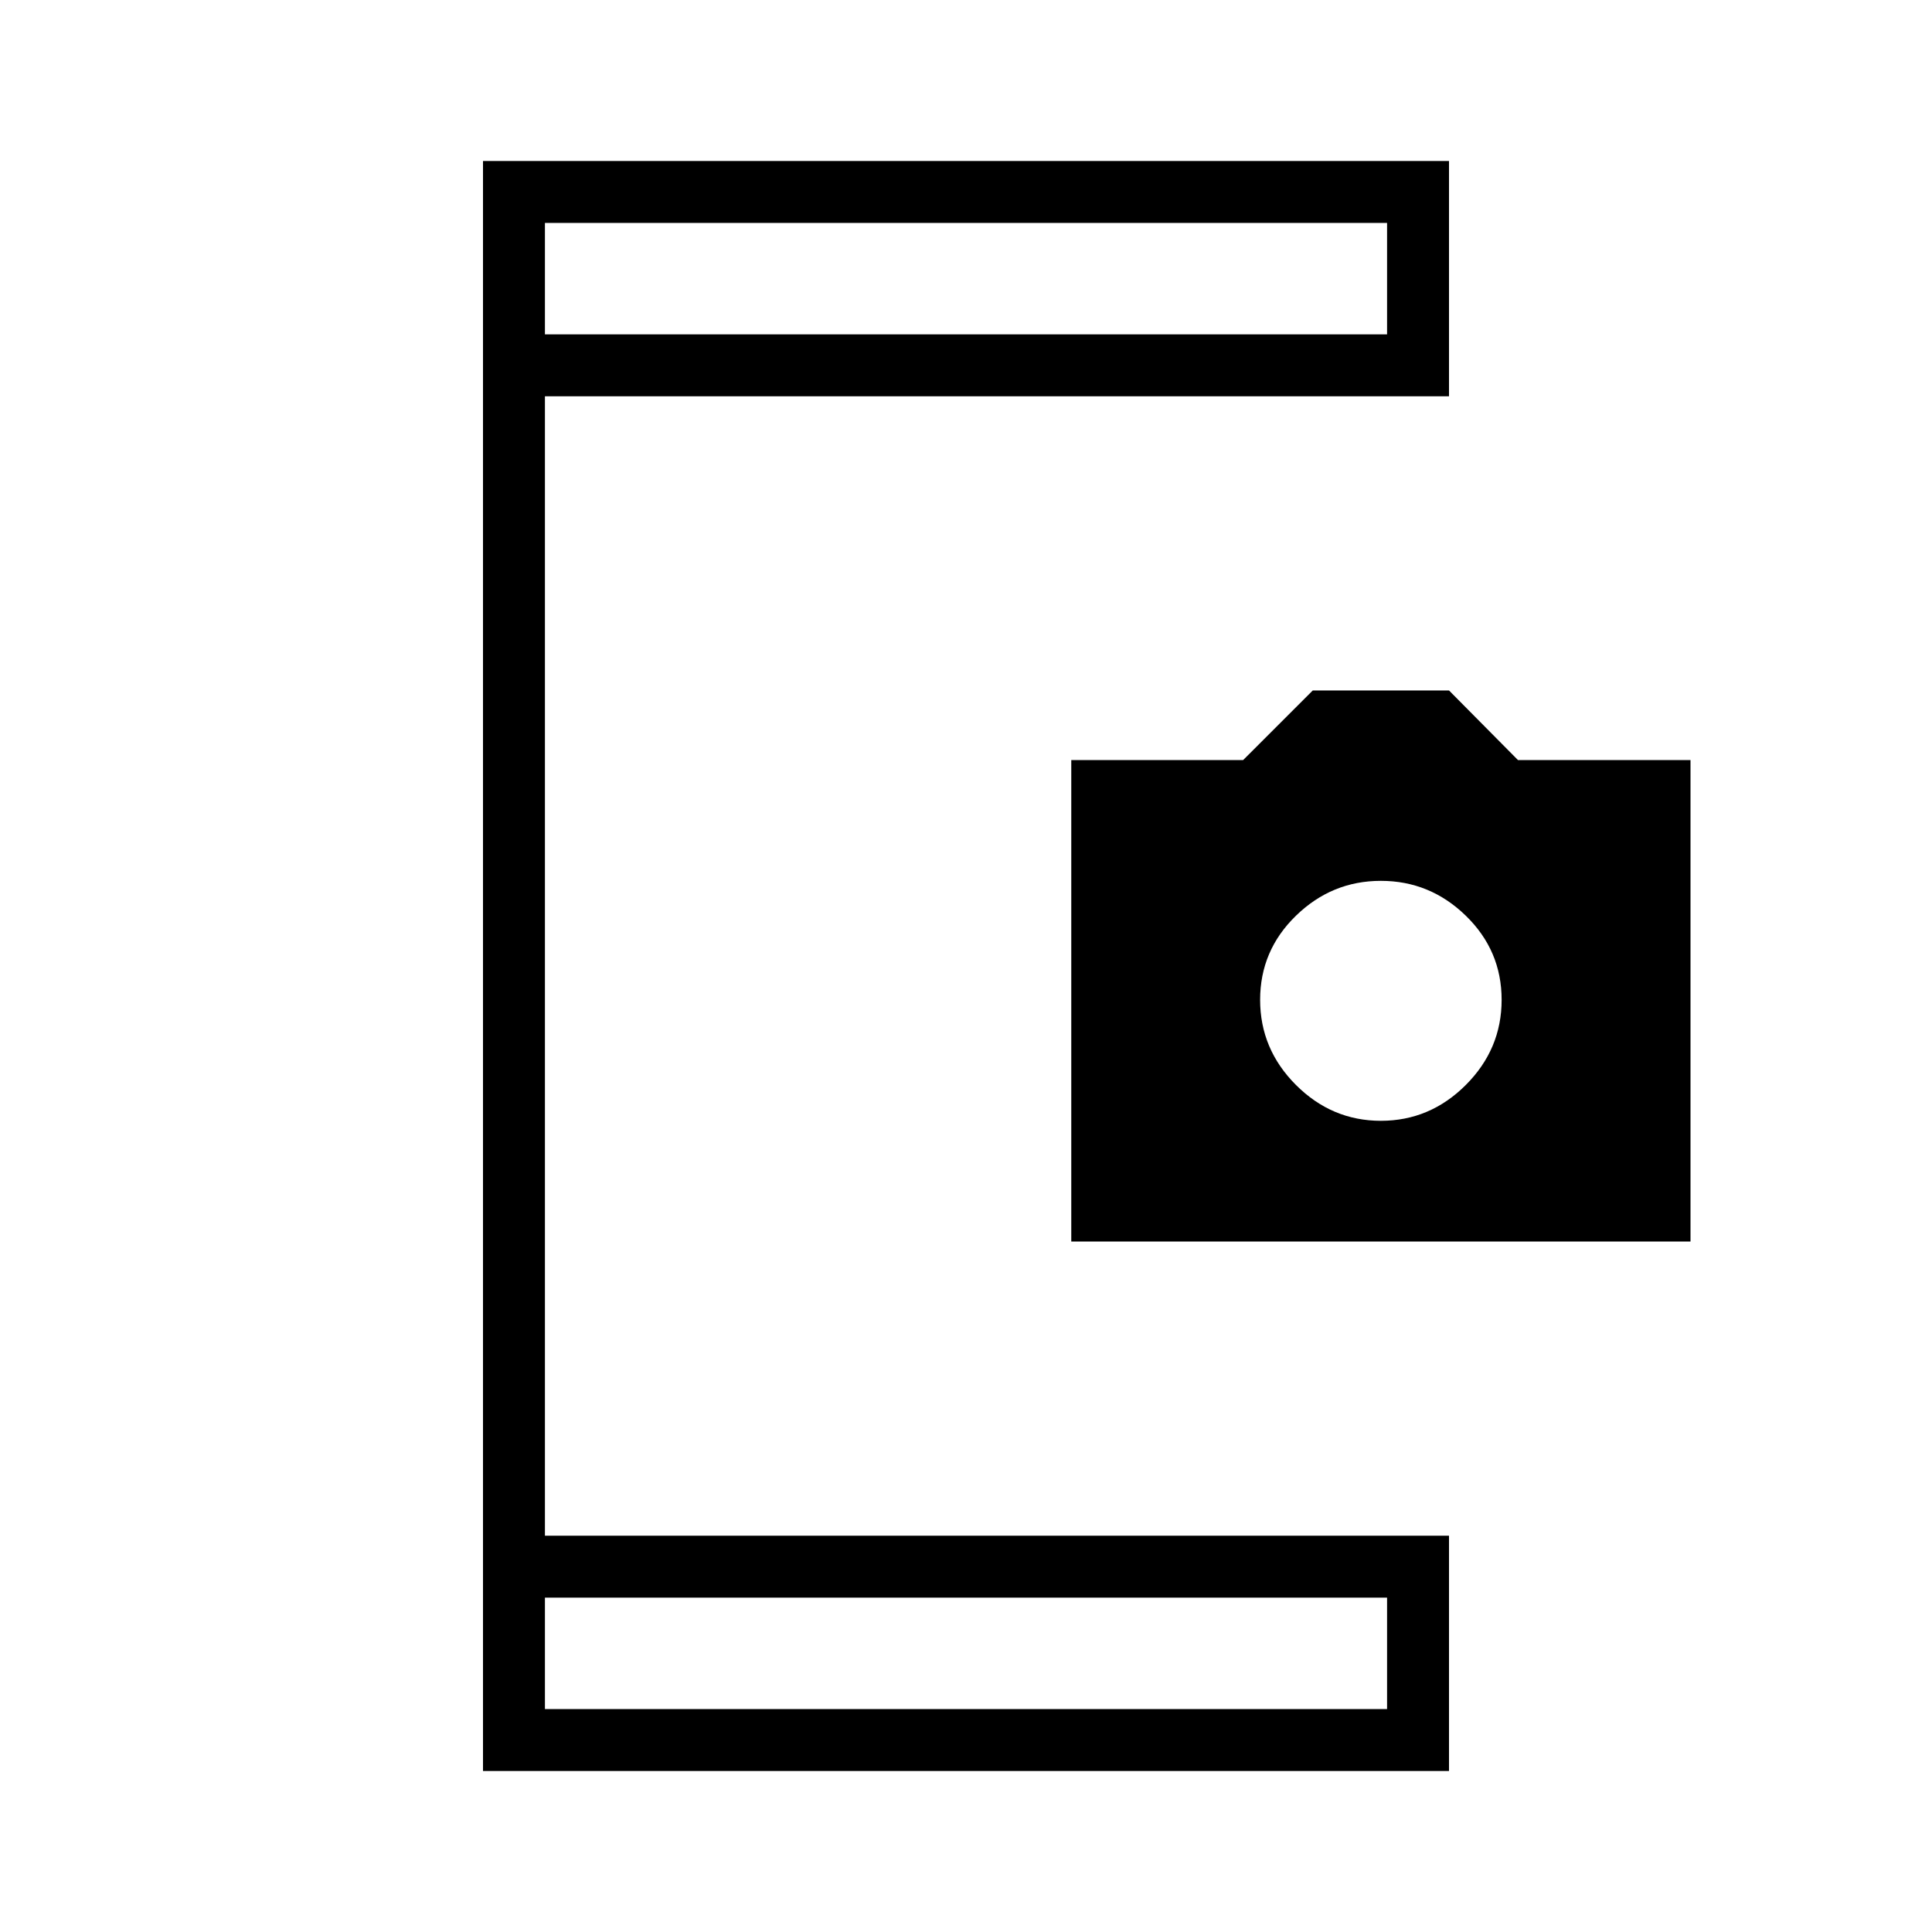 <svg xmlns="http://www.w3.org/2000/svg" height="48" viewBox="0 -960 960 960" width="48"><path d="M240-80v-800h480v116.92H270.77v566.16H720V-80H240Zm30.77-30.77h418.46v-55.38H270.77v55.38Zm0-683.08h418.46v-55.38H270.77v55.38Zm261.54 450.77v-239.23h85.38l34.62-34.61H720l34.29 34.61H840v239.23H532.31Zm153.84-60q24.39 0 42.2-17.8 17.8-17.81 17.8-42.31 0-24.49-17.8-41.8-17.81-17.32-42.2-17.32-24.38 0-42.19 17.32-17.81 17.31-17.81 41.8 0 24.5 17.81 42.31 17.81 17.8 42.19 17.8ZM270.77-110.77v-55.38 55.38Zm0-683.08v-55.38 55.38Z"/></svg>